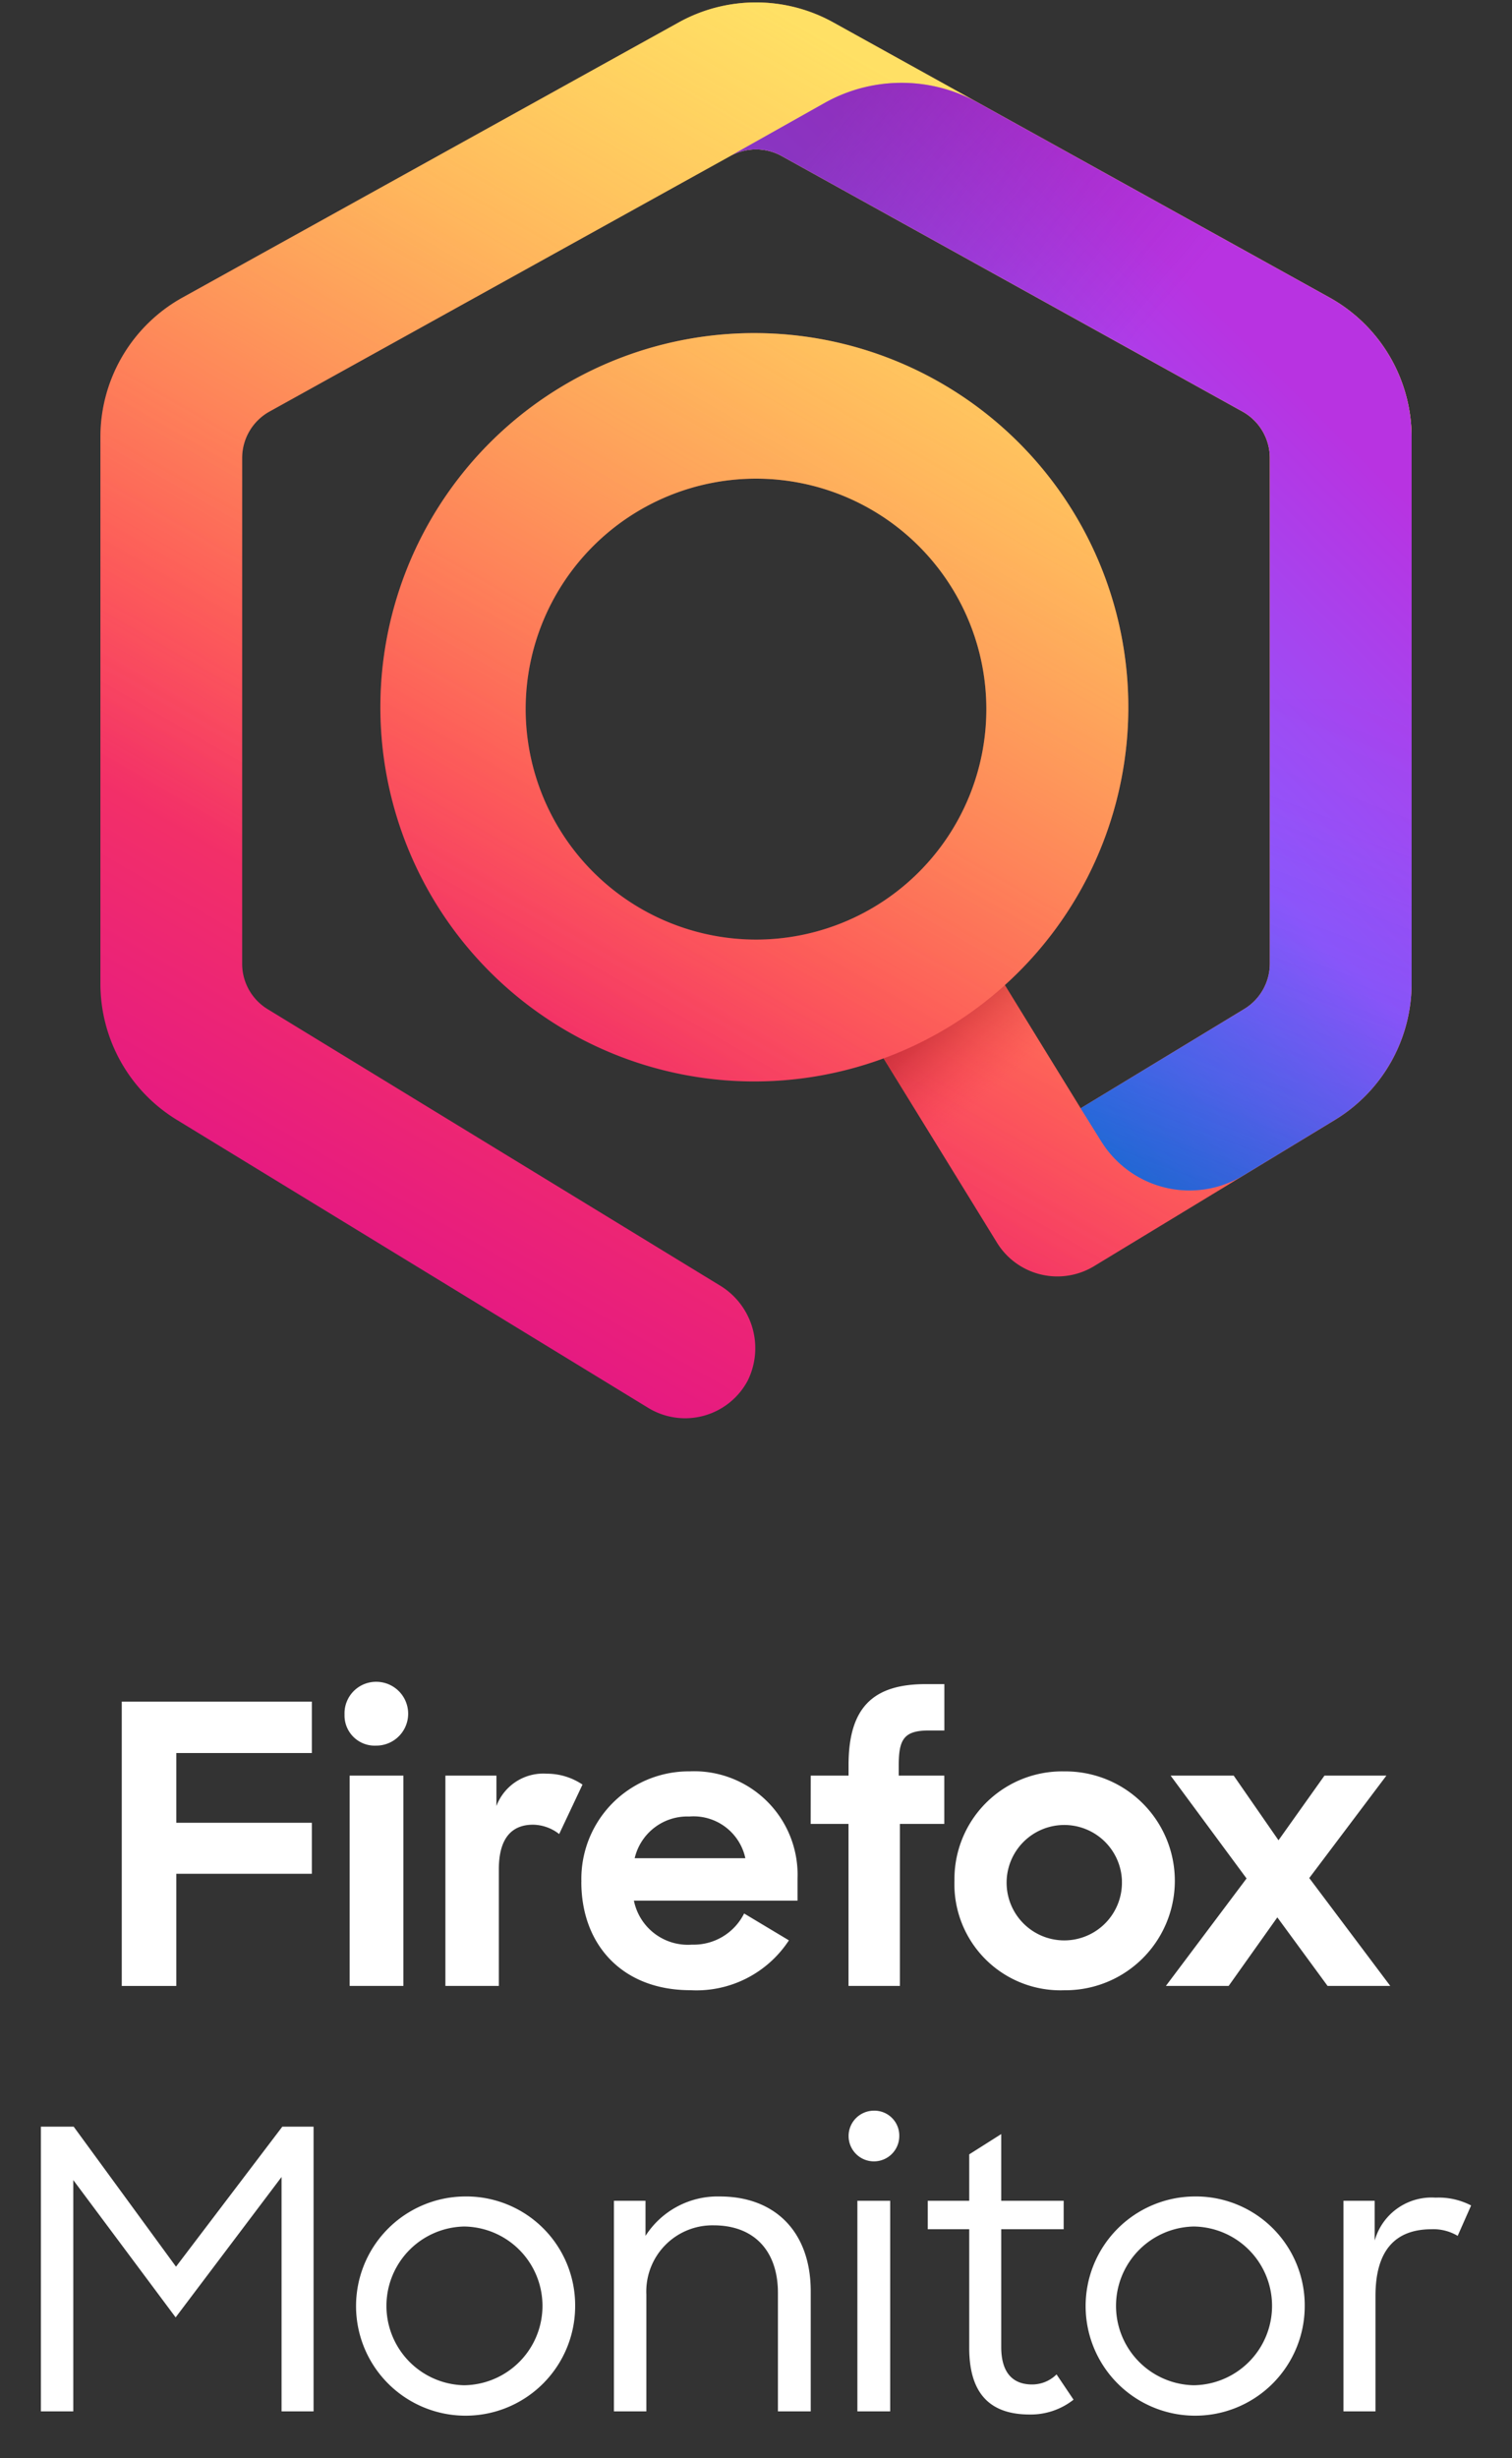 <svg xmlns="http://www.w3.org/2000/svg" xmlns:xlink="http://www.w3.org/1999/xlink" width="128" height="208" viewBox="0 0 128 208"><rect x="0" y="0" width="128" height="208" fill="#333333" stroke="none"/><defs><linearGradient id="a" x1="54.419" y1="9.758" x2="16.72" y2="75.055" gradientUnits="userSpaceOnUse"><stop offset="0" stop-color="#ff9640"/><stop offset=".6" stop-color="#fc4055"/><stop offset="1" stop-color="#e31587"/></linearGradient><linearGradient id="b" x1="54.419" y1="9.758" x2="16.72" y2="75.055" gradientUnits="userSpaceOnUse"><stop offset="0" stop-color="#fff36e" stop-opacity=".8"/><stop offset=".094" stop-color="#fff36e" stop-opacity=".699"/><stop offset=".752" stop-color="#fff36e" stop-opacity="0"/></linearGradient><linearGradient id="c" x1="35.583" y1="53.055" x2="67.226" y2="21.412" gradientUnits="userSpaceOnUse"><stop offset="0" stop-color="#0090ed"/><stop offset=".325" stop-color="#5b6df8"/><stop offset=".529" stop-color="#9059ff"/><stop offset="1" stop-color="#b833e1"/></linearGradient><linearGradient id="d" x1="46.271" y1="56.809" x2="51.587" y2="63.145" gradientUnits="userSpaceOnUse"><stop offset="0" stop-color="#960e18" stop-opacity=".6"/><stop offset=".192" stop-color="#ac1624" stop-opacity=".476"/><stop offset=".579" stop-color="#e42c41" stop-opacity=".156"/><stop offset=".75" stop-color="#ff3750" stop-opacity="0"/></linearGradient><linearGradient id="e" x1="60.476" y1="70.615" x2="74.703" y2="33.486" gradientUnits="userSpaceOnUse"><stop offset="0" stop-color="#054096" stop-opacity=".5"/><stop offset=".054" stop-color="#0f3d9c" stop-opacity=".441"/><stop offset=".261" stop-color="#2f35b1" stop-opacity=".249"/><stop offset=".466" stop-color="#462fbf" stop-opacity=".111"/><stop offset=".669" stop-color="#542bc8" stop-opacity=".028"/><stop offset=".864" stop-color="#592acb" stop-opacity="0"/></linearGradient><linearGradient id="f" x1="41.912" y1="5.95" x2="74.239" y2="33.449" gradientUnits="userSpaceOnUse"><stop offset="0" stop-color="#722291" stop-opacity=".5"/><stop offset=".5" stop-color="#722291" stop-opacity="0"/></linearGradient><symbol id="g" data-name="Icon 80 (Full Color)" viewBox="0 0 74 79.866"><path d="M69.363 16.646l-28-15.518a9 9 0 0 0-8.726 0l-28 15.518A9 9 0 0 0 0 24.518v30.83a9 9 0 0 0 4.309 7.681l26.606 16.248a4 4 0 0 0 5.617-1.536 4.132 4.132 0 0 0-1.614-5.394L9.436 56.786A3 3 0 0 1 8 54.226V25.7a3 3 0 0 1 1.546-2.624l26-14.41a3 3 0 0 1 2.908 0l26 14.41A3 3 0 0 1 66 25.7v28.513a3 3 0 0 1-1.444 2.565l-9.233 5.6-4.278-6.948a21.106 21.106 0 1 0-6.845 4.135l6.4 10.394a4 4 0 0 0 5.482 1.324l13.594-8.25A9 9 0 0 0 74 55.339V24.518a9 9 0 0 0-4.637-7.872zM24 39.863a13 13 0 1 1 13 13 13.015 13.015 0 0 1-13-13z" fill="url(#a)"/><path d="M69.363 16.646l-28-15.518a9 9 0 0 0-8.726 0l-28 15.518A9 9 0 0 0 0 24.518v30.83a9 9 0 0 0 4.309 7.681l26.606 16.248a4 4 0 0 0 5.617-1.536 4.132 4.132 0 0 0-1.614-5.394L9.436 56.786A3 3 0 0 1 8 54.226V25.7a3 3 0 0 1 1.546-2.624l26-14.41a3 3 0 0 1 2.908 0l26 14.41A3 3 0 0 1 66 25.7v28.513a3 3 0 0 1-1.444 2.565l-9.233 5.6-4.278-6.948a21.106 21.106 0 1 0-6.845 4.135l6.4 10.394a4 4 0 0 0 5.482 1.324l13.594-8.25A9 9 0 0 0 74 55.339V24.518a9 9 0 0 0-4.637-7.872zM24 39.863a13 13 0 1 1 13 13 13.015 13.015 0 0 1-13-13z" fill="url(#b)"/><path d="M40.868 5.673a8.875 8.875 0 0 1 8.651-.024l.8.443 19.044 10.554A9 9 0 0 1 74 24.518v30.821a9 9 0 0 1-4.331 7.694l-5.161 3.132a5.863 5.863 0 0 1-8.018-1.912l-1.167-1.872 9.233-5.6A3 3 0 0 0 66 54.213V25.7a3 3 0 0 0-1.546-2.624l-26-14.41a3 3 0 0 0-2.908 0z" fill="url(#c)"/><path d="M48.447 66.471L44.2 59.565a20.985 20.985 0 0 0 6.848-4.135l4.278 6.951z" opacity=".9" fill="url(#d)"/><path d="M66 54.213a3 3 0 0 1-1.444 2.565l-9.233 5.6 1.167 1.872a5.863 5.863 0 0 0 8.018 1.912l5.161-3.132A9 9 0 0 0 74 55.339v-16.01h-8z" opacity=".9" fill="url(#e)"/><path d="M69.363 16.646L50.32 6.092l-.8-.443a8.875 8.875 0 0 0-8.651.024l-5.322 2.99a3 3 0 0 1 2.908 0l26 14.41A3 3 0 0 1 66 25.7v13.629h8V24.518a9 9 0 0 0-4.637-7.872z" fill="url(#f)"/></symbol></defs><use data-name="Icon 80 (Full Color)" width="74" height="79.866" transform="matrix(1.5 0 0 1.5 8.5 .205)" xlink:href="#g"/><path d="M10.308 143.978H26.4v4.35H14.924v5.9H26.4v4.316H14.924v9.49h-4.616zM31.87 142.3a2.7 2.7 0 0 1-.033 5.4 2.553 2.553 0 0 1-2.67-2.636 2.669 2.669 0 0 1 2.703-2.764zm-2.27 7.939h4.55v17.792H29.6zm17.738 4.942a3.677 3.677 0 0 0-2.209-.791c-1.846 0-2.9 1.186-2.9 3.789v9.852h-4.523v-17.792h4.319v2.57a4.242 4.242 0 0 1 4.253-2.735 5.4 5.4 0 0 1 3.034.922zm1.88 4.052a9.1 9.1 0 0 1 9.166-9.357 8.758 8.758 0 0 1 9.132 9.061v1.878H53.664a4.66 4.66 0 0 0 4.912 3.723 4.771 4.771 0 0 0 4.418-2.636l3.792 2.274a9.354 9.354 0 0 1-8.342 4.217c-5.769 0-9.231-3.855-9.231-9.16zm4.517-2.009h9.363a4.485 4.485 0 0 0-4.747-3.526 4.573 4.573 0 0 0-4.621 3.526zm14.9-6.985h3.2v-.89c0-4.843 2.045-6.853 6.529-6.853h1.582v3.921h-1.291c-2.11 0-2.571.724-2.571 2.932v.89h3.857v4.085h-3.758v13.707H71.83v-13.707h-3.2zm12.166 8.9a9.113 9.113 0 0 1 9.3-9.259 9.259 9.259 0 1 1 0 18.517 8.978 8.978 0 0 1-9.301-9.262zm14.178 0a4.883 4.883 0 1 0-4.88 5.041 4.885 4.885 0 0 0 4.877-5.045zm10.55-.2l-6.429-8.7h5.341l3.792 5.469 3.89-5.469h5.243l-6.529 8.665 6.858 9.127h-5.308l-4.253-5.8-4.121 5.8H98.7zM14.9 191.787L6.238 179.94H3.461v24.09h2.744v-19.569l8.664 11.616 8.966-11.88v19.833h2.71v-24.09H23.9zm24.39-5.94a9.274 9.274 0 1 0 9.4 9.274 9.213 9.213 0 0 0-9.397-9.274zm0 15.972a6.717 6.717 0 0 1 0-13.431 6.716 6.716 0 0 1 0 13.431zm21.646-15.972a7.246 7.246 0 0 0-6.289 3.333v-2.97h-2.674v17.82h2.744v-9.9a5.6 5.6 0 0 1 5.687-5.842c3.512 0 5.452 2.244 5.452 5.709v10.033h2.777v-10.164c0-4.982-2.977-8.019-7.694-8.019zm11.647 18.183h2.777v-17.82h-2.777zm1.372-25.443a2.145 2.145 0 1 0 2.174 2.145 2.106 2.106 0 0 0-2.174-2.145zm13.414 23.166c-1.538 0-2.609-.891-2.609-3.168v-9.966h5.285v-2.409H84.76v-5.643l-2.71 1.716v3.927h-3.512v2.409h3.512v10.032c0 3.928 1.807 5.643 5.119 5.643a5.849 5.849 0 0 0 3.713-1.254l-1.439-2.14a2.928 2.928 0 0 1-2.074.853zm13.684-15.906a9.274 9.274 0 1 0 9.4 9.274 9.213 9.213 0 0 0-9.4-9.274zm0 15.972a6.717 6.717 0 0 1 0-13.431 6.716 6.716 0 0 1 0 13.431zm20.475-15.873a5 5 0 0 0-5.152 3.63v-3.366h-2.643v17.82h2.71v-9.768c0-3.927 1.739-5.643 4.75-5.643a4 4 0 0 1 2.208.561l1.138-2.573a5.959 5.959 0 0 0-3.011-.661z" fill="#fff"/></svg>
